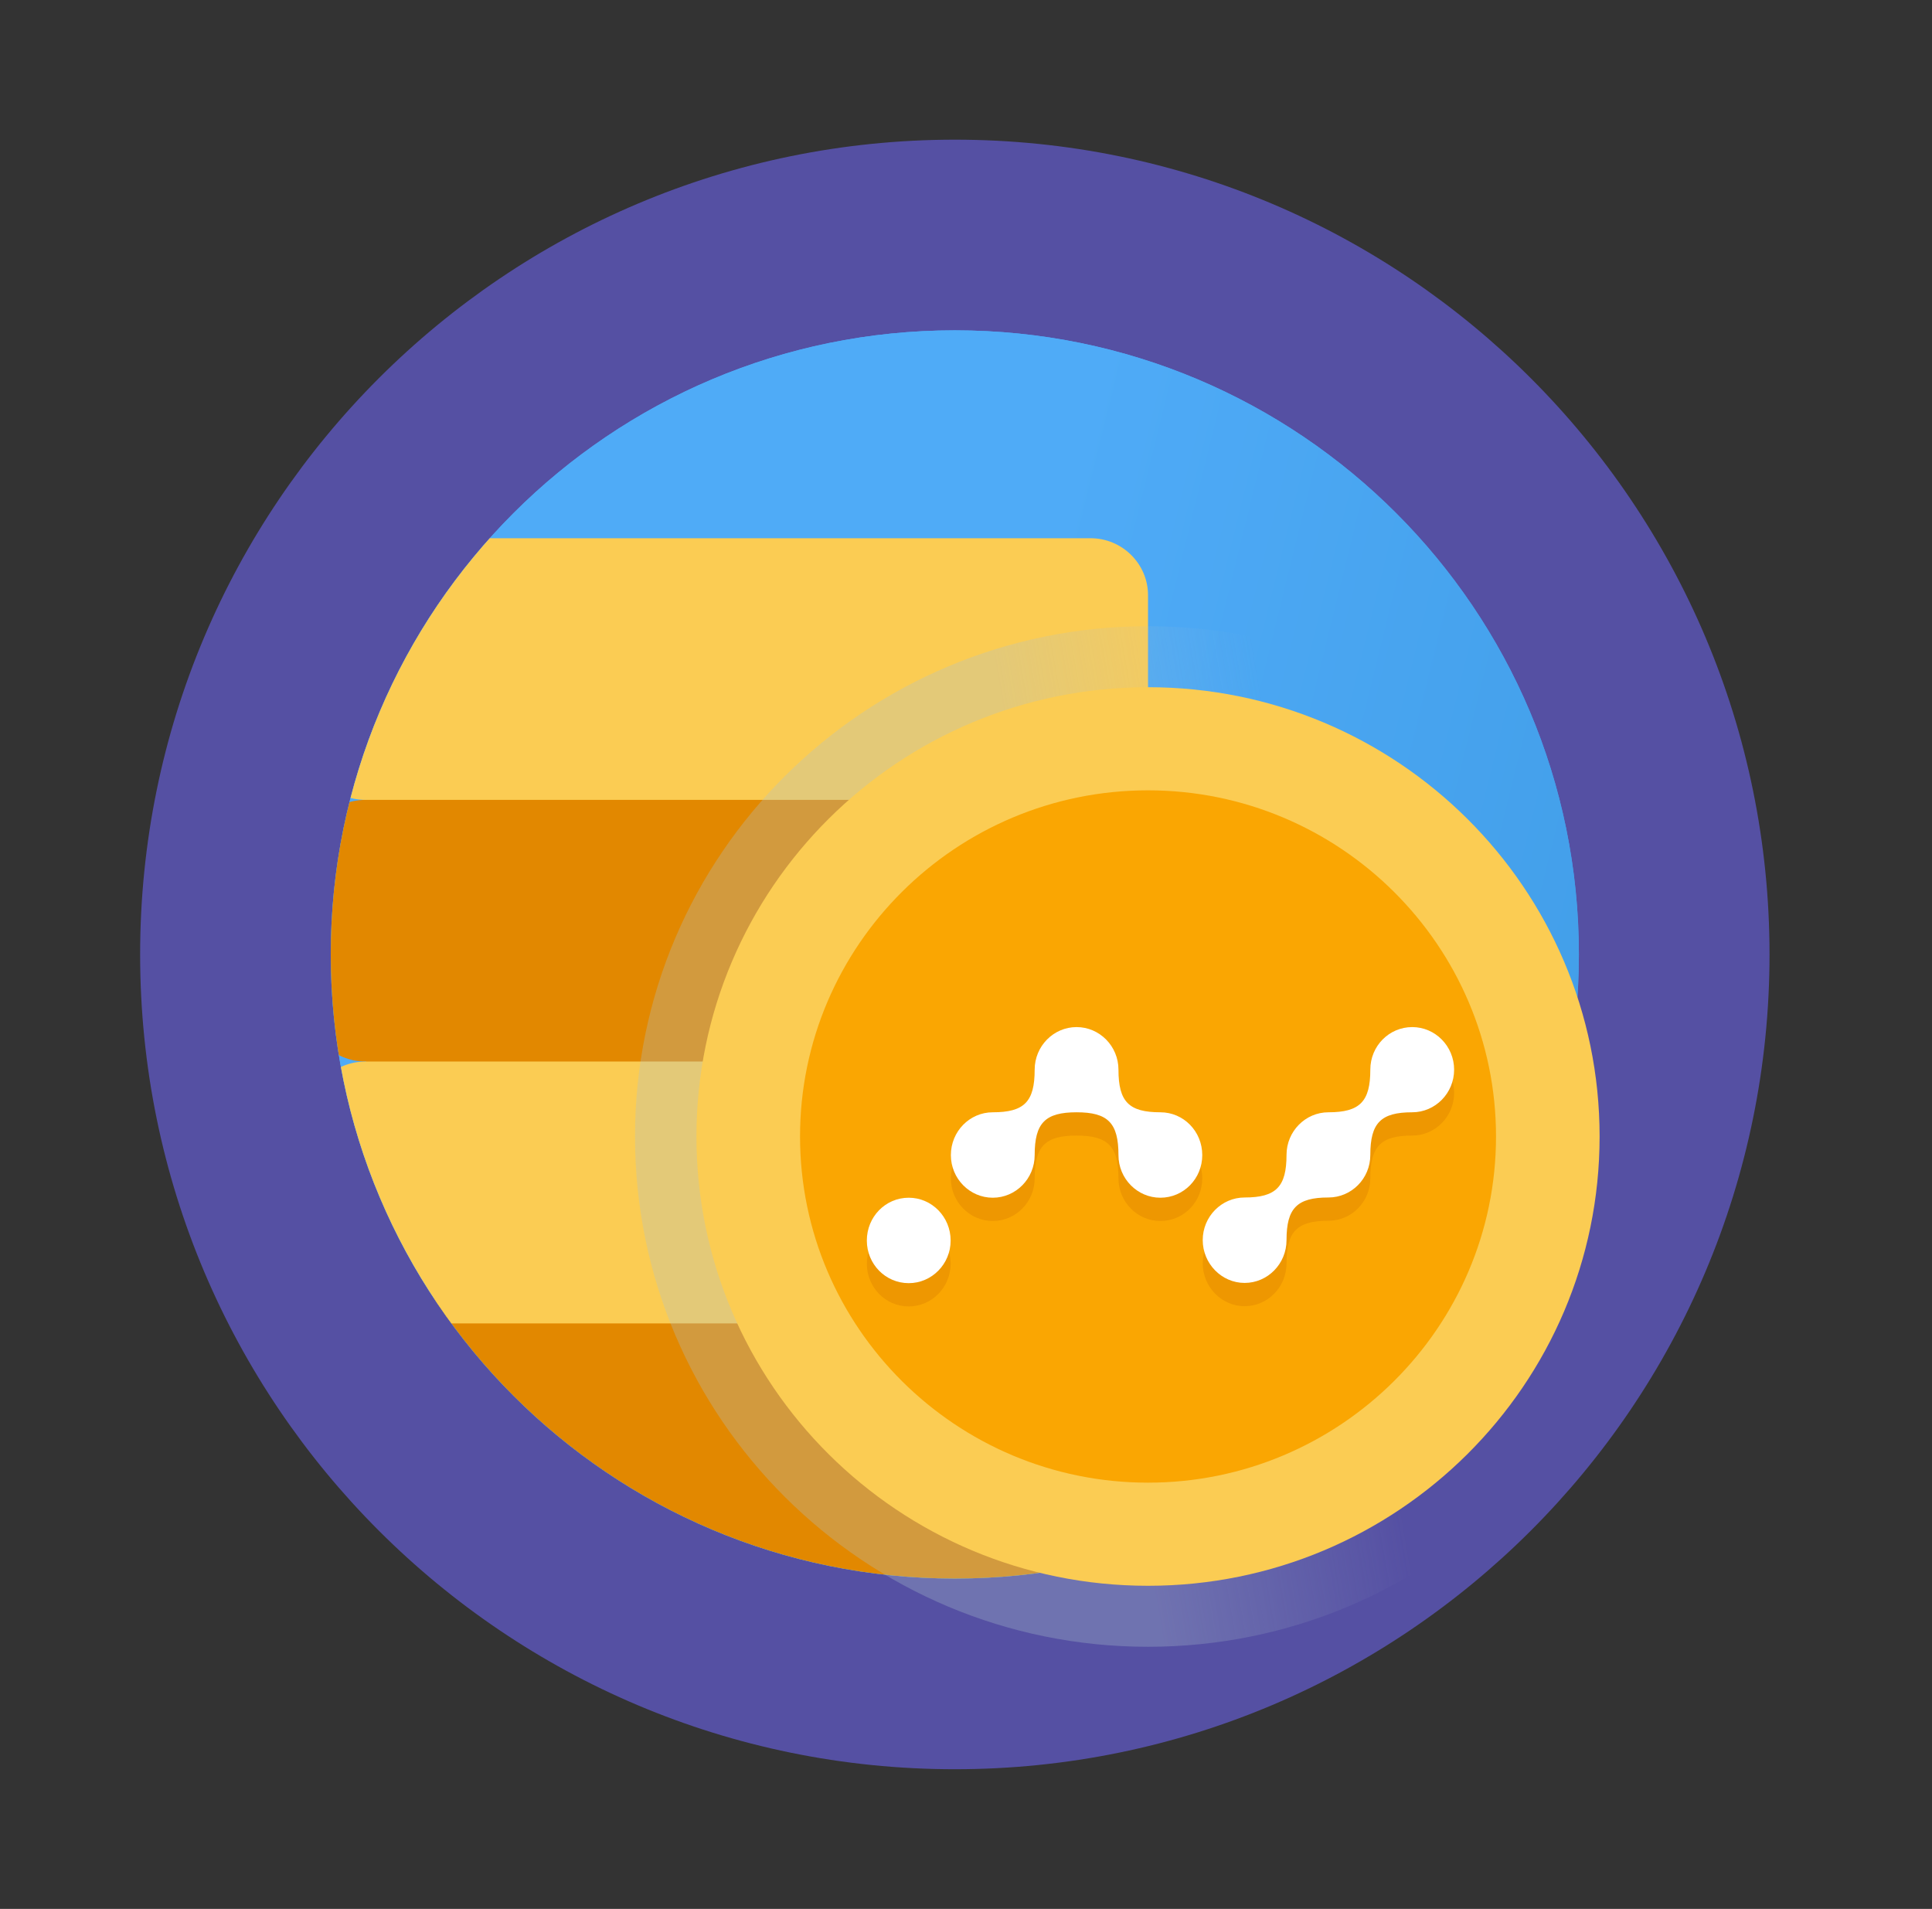 <svg version="1.2" baseProfile="tiny-ps" xmlns="http://www.w3.org/2000/svg" viewBox="0 0 83 82" width="83" height="82">
	<rect x="0" y="0" width="83" height="82" fill="#333333" stroke="none"/>
	<title>Home-Desktop-2</title>
	<defs>
		<linearGradient id="grd1" gradientUnits="userSpaceOnUse"  x1="42.334" y1="34.196" x2="180.739" y2="68.304">
			<stop offset="0" stop-color="#4fabf7"  />
			<stop offset="1" stop-color="#0e6db1"  />
		</linearGradient>
		<linearGradient id="grd2" gradientUnits="userSpaceOnUse"  x1="42.334" y1="34.196" x2="180.739" y2="68.304">
			<stop offset="0" stop-color="#4fabf7"  />
			<stop offset="1" stop-color="#0e6db1"  />
		</linearGradient>
		<clipPath clipPathUnits="userSpaceOnUse" id="cp1">
			<path d="M41.02 67.81C55.83 67.81 67.83 55.81 67.83 41C67.83 26.19 55.83 14.19 41.02 14.19C26.21 14.19 14.21 26.19 14.21 41C14.21 55.81 26.21 67.81 41.02 67.81Z" />
		</clipPath>
		<linearGradient id="grd3" gradientUnits="userSpaceOnUse"  x1="48.344" y1="60.942" x2="59.243" y2="59.069">
			<stop offset="0" stop-color="#adc2ce"  />
			<stop offset="1" stop-color="#adc2ce" stop-opacity="0" />
		</linearGradient>
	</defs>
	<style>
		tspan { white-space:pre }
		.shp0 { fill: #5550a3 } 
		.shp1 { fill: url(#grd1) } 
		.shp2 { fill: url(#grd2) } 
		.shp3 { fill: #e28800 } 
		.shp4 { fill: #fbcc53 } 
		.shp5 { fill-opacity: 0.302;mix-blend-mode: multiply;fill: url(#grd3) } 
		.shp6 { fill: #faa602 } 
		.shp7 { fill: #ffffff } 
	</style>
	<g id="Home-Desktop-2">
		<g id="Medals">
			<g id="Group 518">
				<g id="Group 534">
					<g id="Group 504">
						<g id="Group 485">
							<path id="Ellipse 5" class="shp0" d="M41.02 76C60.35 76 76.02 60.33 76.02 41C76.02 21.67 60.35 6 41.02 6C21.69 6 6.02 21.67 6.02 41C6.02 60.33 21.69 76 41.02 76Z" />
						</g>
						<path id="Ellipse 16" class="shp1" d="M41.02 67.81C55.83 67.81 67.83 55.81 67.83 41C67.83 26.19 55.83 14.19 41.02 14.19C26.21 14.19 14.21 26.19 14.21 41C14.21 55.81 26.21 67.81 41.02 67.81Z" />
						<g id="Mask Group">
							<path id="Ellipse 12" class="shp2" d="M41.02 67.81C55.83 67.81 67.83 55.81 67.83 41C67.83 26.19 55.83 14.19 41.02 14.19C26.21 14.19 14.21 26.19 14.21 41C14.21 55.81 26.21 67.81 41.02 67.81Z" />
							<g id="Mask by Ellipse 12" clip-path="url(#cp1)">
								<path id="Vector" class="shp3" d="M29.92 29.52L15.7 34.36C14.33 34.36 13.23 35.46 13.23 36.82L13.23 43.15C13.23 44.5 14.33 45.6 15.7 45.6L31.27 51.22L49.32 45.6L49.32 34.36L46.85 34.36L29.92 29.52Z" />
								<path id="Vector" class="shp3" d="M15.7 56.84C14.33 56.84 13.23 57.95 13.23 59.3L13.23 65.63C13.23 66.99 14.33 68.09 15.7 68.09L49.32 68.09L49.32 56.84L31.27 51.22L15.7 56.84Z" />
								<path id="Vector" class="shp4" d="M13.23 48.06L13.23 54.39C13.23 55.74 14.33 56.85 15.7 56.85L49.32 56.85L49.32 45.6L15.7 45.6C14.33 45.6 13.23 46.7 13.23 48.06Z" />
								<path id="Vector" class="shp4" d="M49.32 31.9L49.32 25.57C49.32 24.22 48.21 23.12 46.85 23.12L15.7 23.12C14.33 23.12 13.23 24.22 13.23 25.57L13.23 31.9C13.23 33.26 14.33 34.36 15.7 34.36L46.85 34.36L46.85 34.36C48.21 34.36 49.32 33.26 49.32 31.9Z" />
							</g>
						</g>
						<path id="Vector" class="shp5" d="M49.32 70.74C37.15 70.74 27.28 60.93 27.28 48.82C27.28 36.72 37.15 26.9 49.32 26.9C61.49 26.9 71.36 36.71 71.36 48.82C71.36 60.93 61.49 70.74 49.32 70.74Z" />
						<path id="Vector" class="shp4" d="M49.32 68.12C38.6 68.12 29.92 59.48 29.92 48.82C29.92 38.16 38.6 29.52 49.32 29.52C60.03 29.52 68.72 38.16 68.72 48.82C68.72 59.48 60.03 68.12 49.32 68.12Z" />
						<path id="Vector" class="shp6" d="M34.37 48.82C34.37 40.62 41.07 33.95 49.32 33.95C57.56 33.95 64.27 40.62 64.27 48.82C64.27 57.02 57.56 63.69 49.32 63.69C41.07 63.69 34.37 57.02 34.37 48.82Z" />
						<g id="Group 491" style="opacity: 0.502;mix-blend-mode: multiply">
							<path id="path3717 1" class="shp3" d="M49.85 52.45C48.86 52.45 48.05 51.63 48.05 50.62C48.05 49.24 47.6 48.78 46.25 48.78C44.9 48.78 44.45 49.24 44.45 50.62C44.45 51.63 43.64 52.45 42.65 52.45C41.66 52.45 40.85 51.63 40.85 50.62C40.85 49.6 41.66 48.78 42.65 48.78C44 48.78 44.45 48.33 44.45 46.95C44.45 45.94 45.26 45.12 46.25 45.12C47.24 45.12 48.05 45.94 48.05 46.95C48.05 48.33 48.5 48.78 49.85 48.78C50.85 48.78 51.65 49.6 51.65 50.62C51.65 51.63 50.85 52.45 49.85 52.45Z" />
							<path id="circle3719 1" class="shp3" d="M39.04 56.12C38.04 56.12 37.24 55.3 37.24 54.28C37.24 53.27 38.04 52.45 39.04 52.45C40.03 52.45 40.84 53.27 40.84 54.28C40.84 55.3 40.03 56.12 39.04 56.12Z" />
							<path id="path3721 1" class="shp3" d="M60.67 48.78C59.32 48.78 58.87 49.24 58.87 50.61C58.87 51.63 58.06 52.44 57.07 52.44C55.72 52.44 55.27 52.9 55.27 54.27C55.27 55.29 54.46 56.11 53.47 56.11C52.48 56.11 51.67 55.28 51.67 54.27C51.67 53.26 52.48 52.44 53.47 52.44C54.82 52.44 55.27 51.98 55.27 50.61C55.27 49.6 56.08 48.78 57.07 48.78C58.42 48.78 58.87 48.32 58.87 46.95C58.87 45.93 59.68 45.12 60.67 45.12C61.66 45.12 62.47 45.94 62.47 46.95C62.47 47.96 61.66 48.78 60.67 48.78Z" />
						</g>
						<g id="Group 492">
							<path id="path3717 1" class="shp7" d="M49.85 51.45C48.86 51.45 48.05 50.63 48.05 49.62C48.05 48.24 47.6 47.78 46.25 47.78C44.9 47.78 44.45 48.24 44.45 49.62C44.45 50.63 43.64 51.45 42.65 51.45C41.66 51.45 40.85 50.63 40.85 49.62C40.85 48.6 41.66 47.78 42.65 47.78C44 47.78 44.45 47.33 44.45 45.95C44.45 44.94 45.26 44.12 46.25 44.12C47.24 44.12 48.05 44.94 48.05 45.95C48.05 47.33 48.5 47.78 49.85 47.78C50.85 47.78 51.65 48.6 51.65 49.62C51.65 50.63 50.85 51.45 49.85 51.45Z" />
							<path id="circle3719 1" class="shp7" d="M39.04 55.12C38.04 55.12 37.24 54.3 37.24 53.29C37.24 52.27 38.04 51.45 39.04 51.45C40.03 51.45 40.84 52.27 40.84 53.29C40.84 54.3 40.03 55.12 39.04 55.12Z" />
							<path id="path3721 1" class="shp7" d="M60.67 47.78C59.32 47.78 58.87 48.24 58.87 49.61C58.87 50.63 58.06 51.44 57.07 51.44C55.72 51.44 55.27 51.9 55.27 53.27C55.27 54.29 54.46 55.11 53.47 55.11C52.48 55.11 51.67 54.28 51.67 53.27C51.67 52.26 52.48 51.44 53.47 51.44C54.82 51.44 55.27 50.98 55.27 49.61C55.27 48.6 56.08 47.78 57.07 47.78C58.42 47.78 58.87 47.32 58.87 45.95C58.87 44.93 59.68 44.12 60.67 44.12C61.66 44.12 62.47 44.94 62.47 45.95C62.47 46.96 61.66 47.78 60.67 47.78Z" />
						</g>
					</g>
				</g>
			</g>
		</g>
	</g>
</svg>